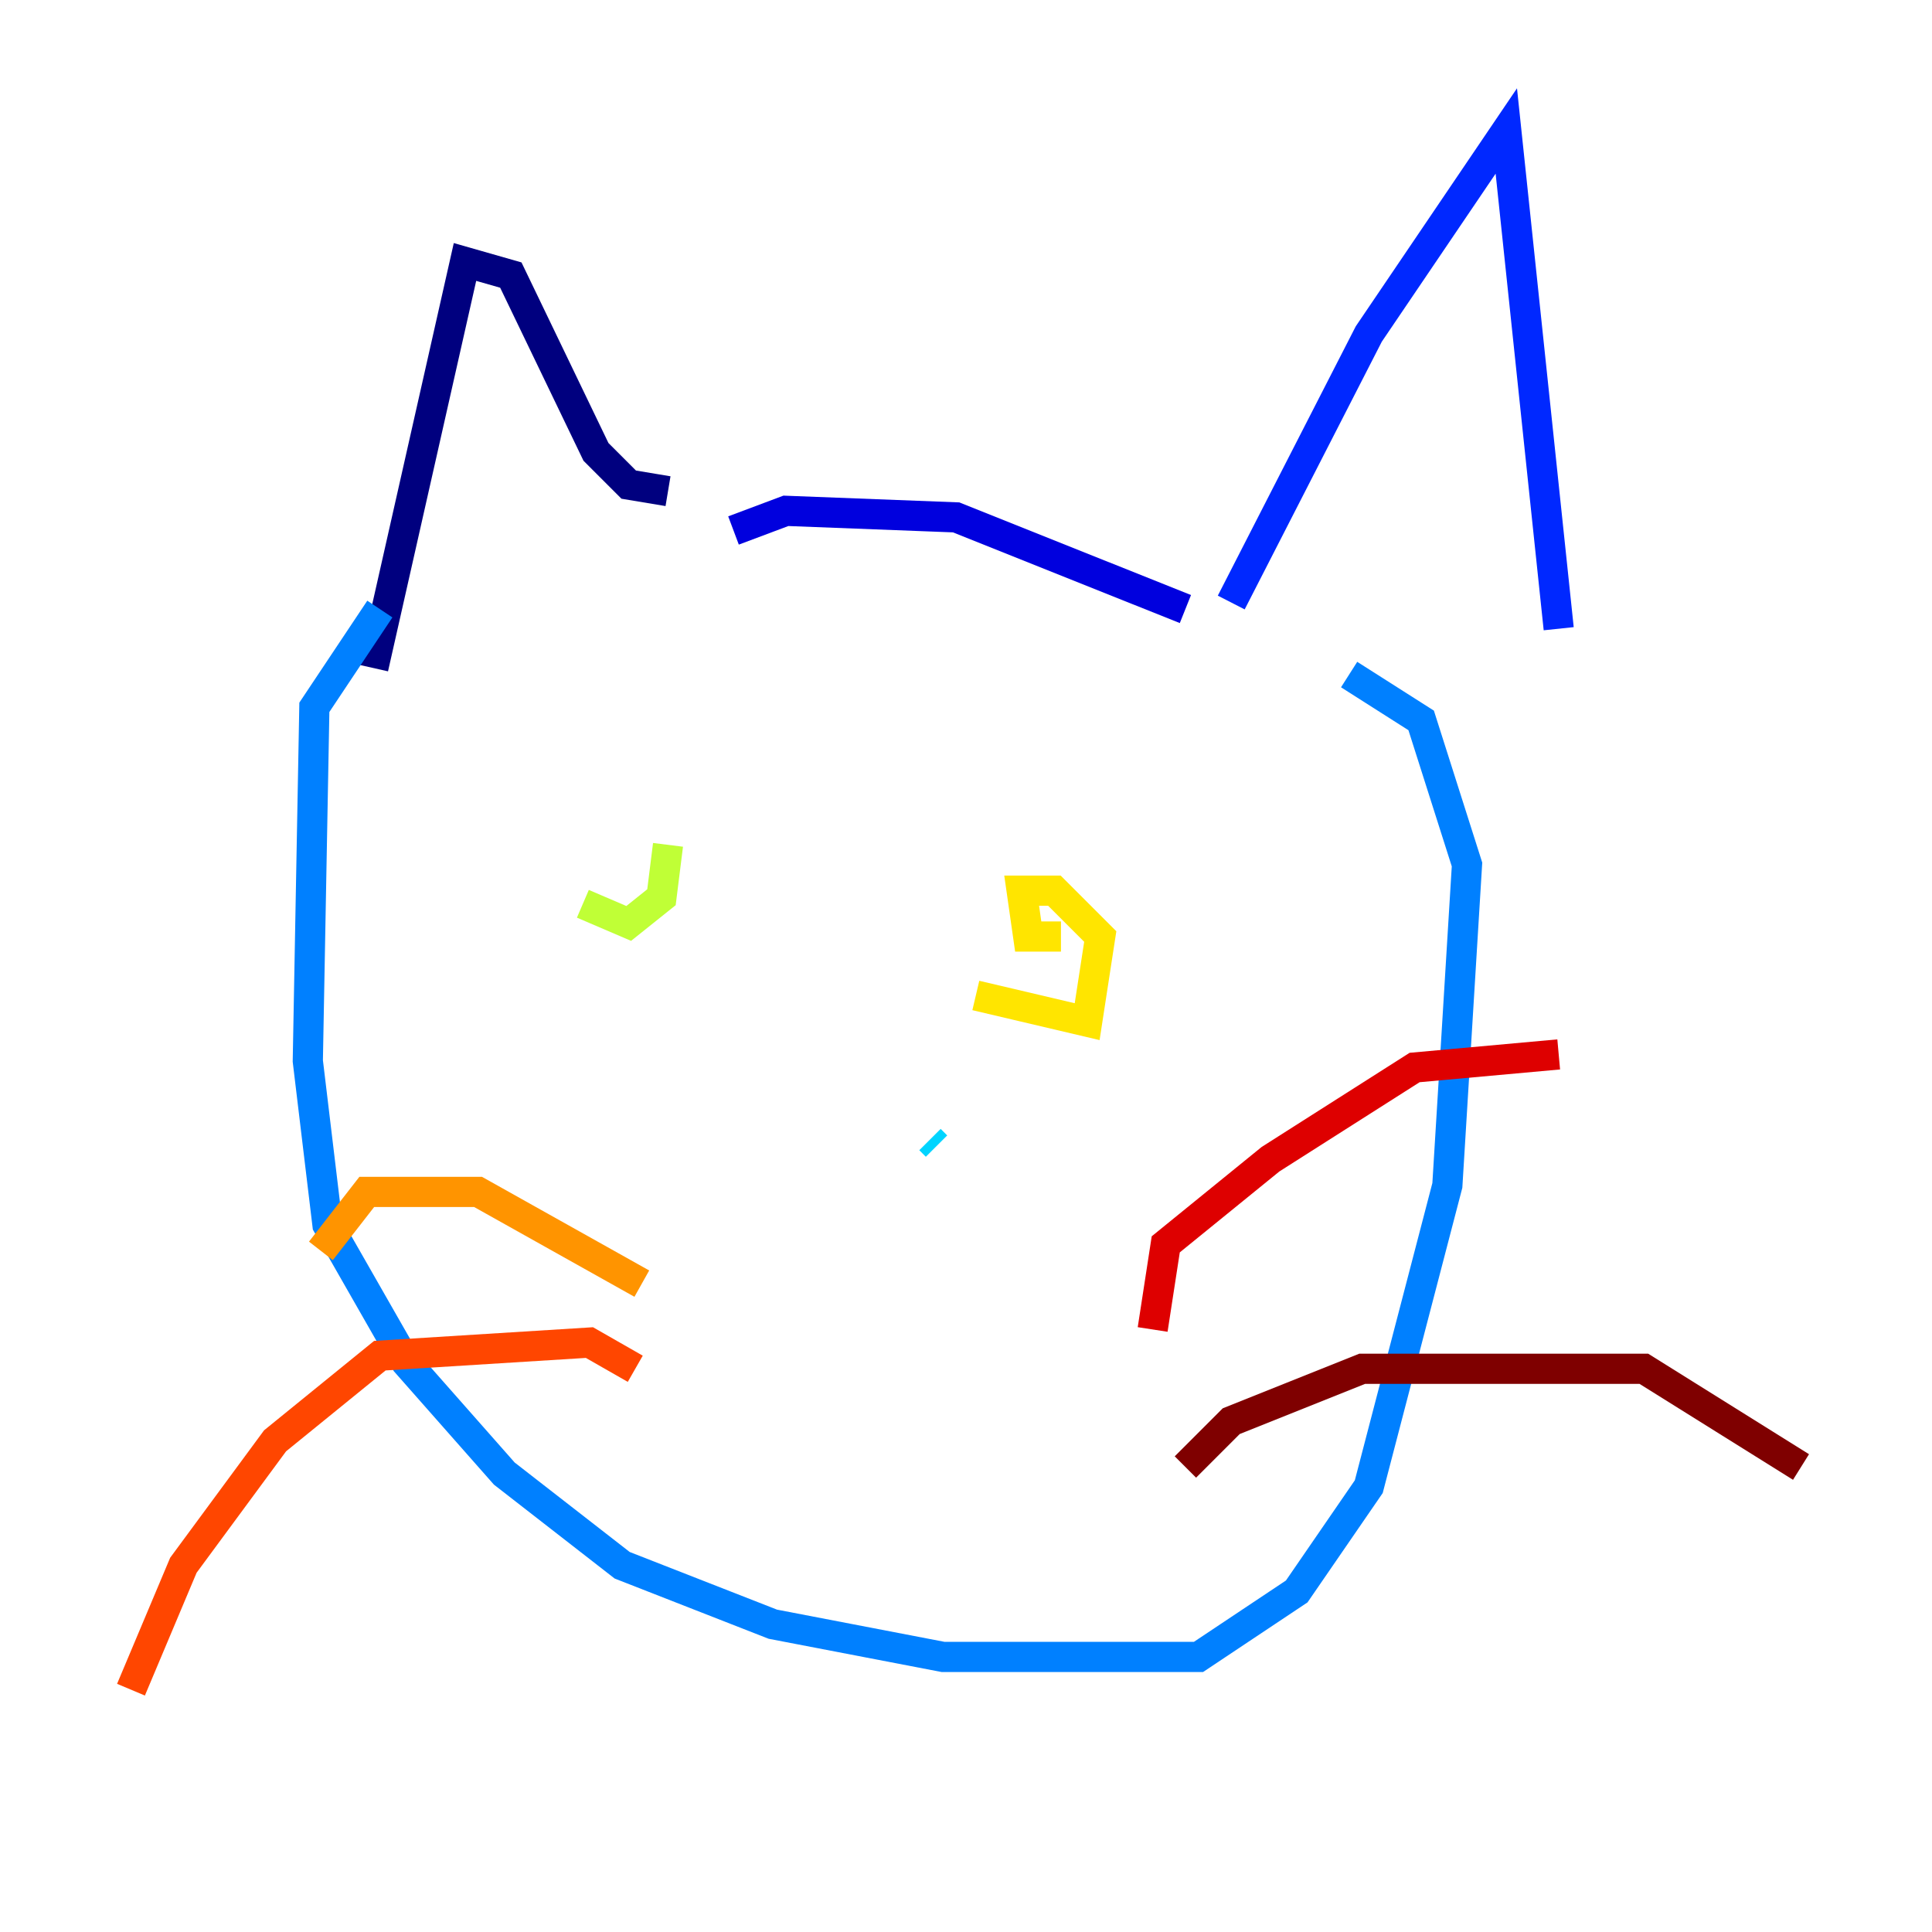 <?xml version="1.0" encoding="utf-8" ?>
<svg baseProfile="tiny" height="128" version="1.2" viewBox="0,0,128,128" width="128" xmlns="http://www.w3.org/2000/svg" xmlns:ev="http://www.w3.org/2001/xml-events" xmlns:xlink="http://www.w3.org/1999/xlink"><defs /><polyline fill="none" points="24.732,44.258 30.807,17.356 33.844,18.224 39.485,29.939 41.654,32.108 44.258,32.542" stroke="#00007f" stroke-width="2" /><polyline fill="none" points="48.597,35.146 52.068,33.844 63.349,34.278 78.536,40.352" stroke="#0000de" stroke-width="2" /><polyline fill="none" points="81.573,39.919 90.685,22.129 99.797,8.678 103.268,41.654" stroke="#0028ff" stroke-width="2" /><polyline fill="none" points="25.166,40.352 20.827,46.861 20.393,70.291 21.695,81.139 26.902,90.251 33.41,97.627 41.22,103.702 51.2,107.607 62.481,109.776 79.403,109.776 85.912,105.437 90.685,98.495 95.891,78.536 97.193,57.275 94.156,47.729 89.383,44.691" stroke="#0080ff" stroke-width="2" /><polyline fill="none" points="61.614,75.498 62.047,75.932" stroke="#00d4ff" stroke-width="2" /><polyline fill="none" points="42.522,55.539 42.522,55.539" stroke="#36ffc0" stroke-width="2" /><polyline fill="none" points="71.159,61.614 71.159,61.614" stroke="#7cff79" stroke-width="2" /><polyline fill="none" points="38.617,59.878 41.654,61.18 43.824,59.444 44.258,55.973" stroke="#c0ff36" stroke-width="2" /><polyline fill="none" points="64.651,65.953 72.027,67.688 72.895,62.047 69.858,59.01 67.688,59.01 68.122,62.047 70.291,62.047" stroke="#ffe500" stroke-width="2" /><polyline fill="none" points="42.522,85.044 31.675,78.969 24.298,78.969 21.261,82.875" stroke="#ff9400" stroke-width="2" /><polyline fill="none" points="42.088,90.685 39.051,88.949 25.166,89.817 18.224,95.458 12.149,103.702 8.678,111.946" stroke="#ff4600" stroke-width="2" /><polyline fill="none" points="76.366,88.081 77.234,82.441 84.176,76.8 93.722,70.725 103.268,69.858" stroke="#de0000" stroke-width="2" /><polyline fill="none" points="78.536,97.193 81.573,94.156 90.251,90.685 108.909,90.685 119.322,97.193" stroke="#7f0000" stroke-width="2" /></svg>